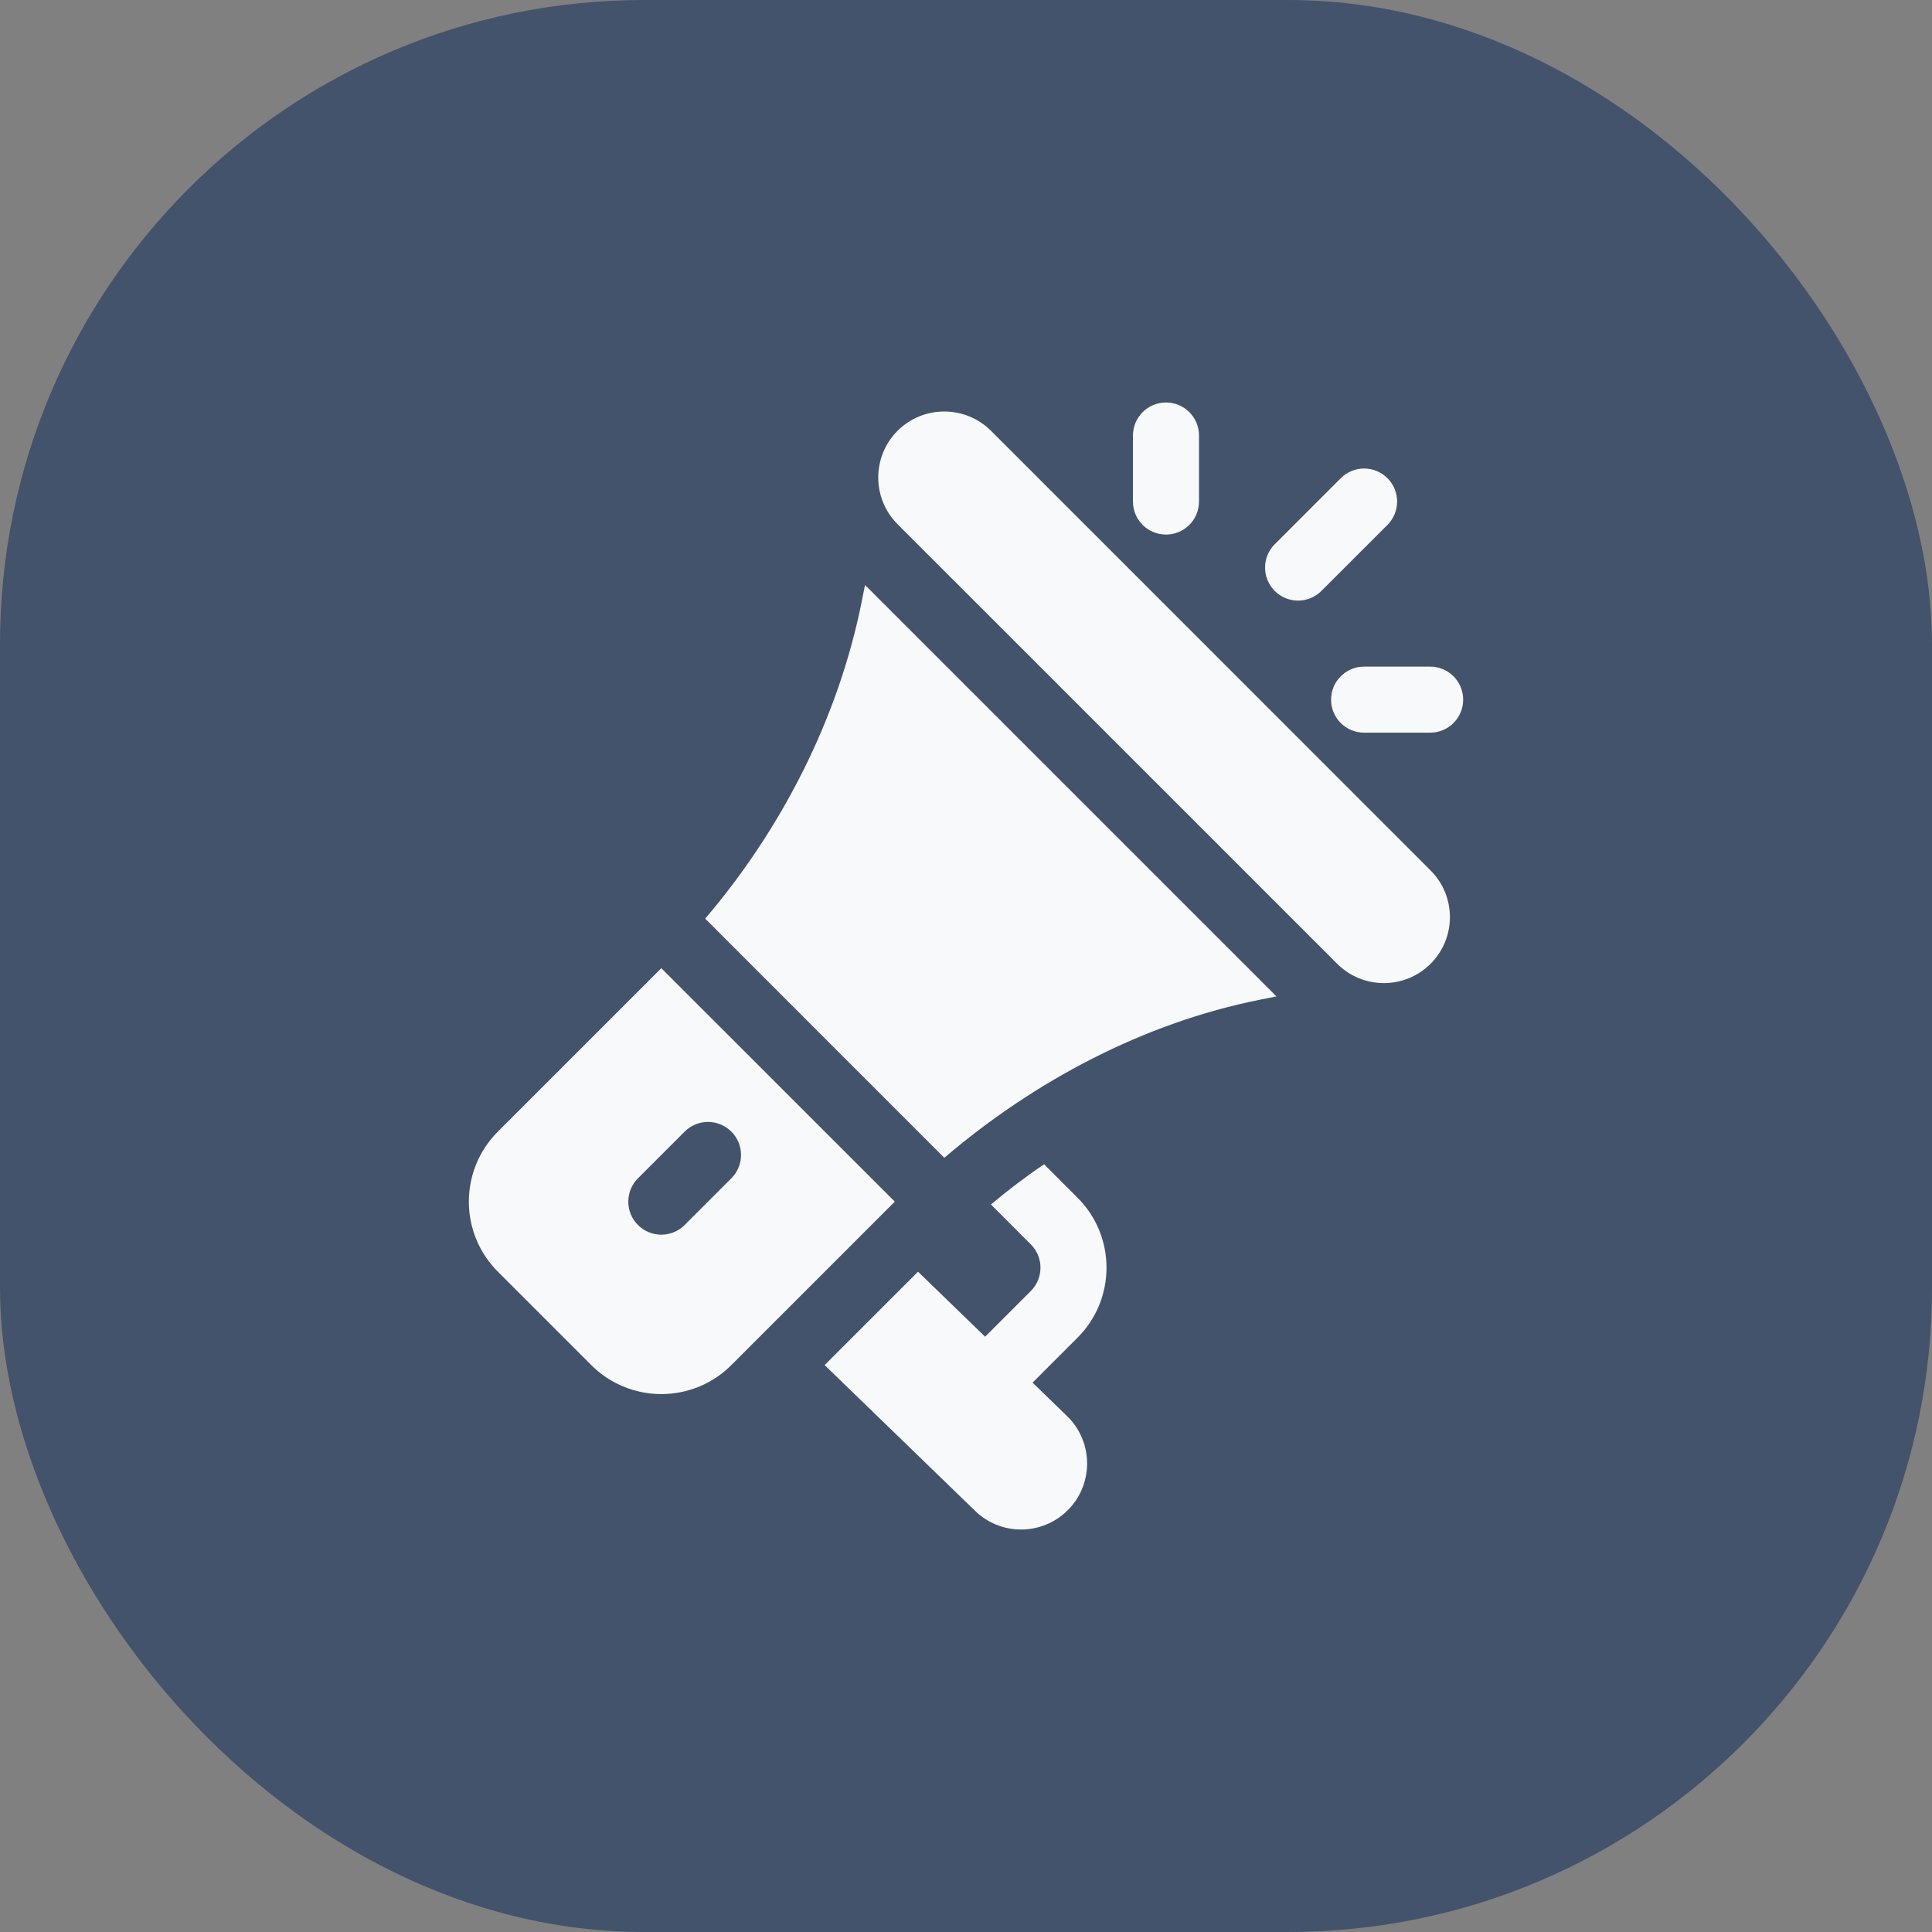 <svg width="48" height="48" viewBox="0 0 48 48" fill="none" xmlns="http://www.w3.org/2000/svg">
<rect x="0" y="0" width="48" height="48" fill="#808080" stroke="none"/>
<rect width="48" height="48" rx="16" fill="#43536B"/>
<path d="M35.542 21.625L24.621 10.703C23.977 10.061 22.935 10.068 22.3 10.702C21.66 11.343 21.66 12.384 22.3 13.024L33.222 23.945C33.862 24.585 34.902 24.585 35.542 23.945C36.183 23.304 36.183 22.267 35.542 21.625Z" fill="#F8F9FA"/>
<path d="M21.491 14.534L21.409 14.946C20.83 17.842 19.423 20.593 17.52 22.823L23.461 28.765C25.691 26.862 28.404 25.417 31.301 24.838L31.713 24.756L21.491 14.534Z" fill="#F8F9FA"/>
<path d="M16.43 24.054L12.37 28.114C11.41 29.074 11.406 30.631 12.37 31.595L14.69 33.915C15.649 34.874 17.207 34.878 18.17 33.915L22.231 29.854L16.43 24.054ZM17.01 30.435C16.69 30.755 16.171 30.755 15.85 30.435C15.53 30.114 15.53 29.595 15.85 29.275L17.01 28.115C17.331 27.794 17.85 27.794 18.17 28.115C18.491 28.435 18.491 28.954 18.17 29.275L17.01 30.435Z" fill="#F8F9FA"/>
<path d="M25.654 34.351L26.77 33.235C27.733 32.272 27.73 30.714 26.77 29.756L25.941 28.926C25.483 29.234 25.045 29.568 24.62 29.925L25.61 30.916C25.929 31.234 25.932 31.752 25.61 32.075L24.475 33.21L22.808 31.595L20.488 33.915L24.21 37.521C24.845 38.158 25.888 38.162 26.529 37.52C27.169 36.88 27.169 35.84 26.529 35.2L25.654 34.351Z" fill="#F8F9FA"/>
<path d="M28.969 10C28.515 10 28.148 10.367 28.148 10.82V12.461C28.148 12.914 28.515 13.281 28.969 13.281C29.422 13.281 29.789 12.914 29.789 12.461V10.82C29.789 10.367 29.422 10 28.969 10Z" fill="#F8F9FA"/>
<path d="M35.531 16.562H33.891C33.437 16.562 33.07 16.929 33.07 17.383C33.07 17.836 33.437 18.203 33.891 18.203H35.531C35.985 18.203 36.352 17.836 36.352 17.383C36.352 16.929 35.985 16.562 35.531 16.562Z" fill="#F8F9FA"/>
<path d="M34.471 11.881C34.15 11.56 33.631 11.56 33.311 11.881L31.67 13.522C31.35 13.842 31.35 14.361 31.67 14.681C31.99 15.002 32.51 15.002 32.83 14.681L34.471 13.041C34.791 12.72 34.791 12.201 34.471 11.881Z" fill="#F8F9FA"/>
</svg>
